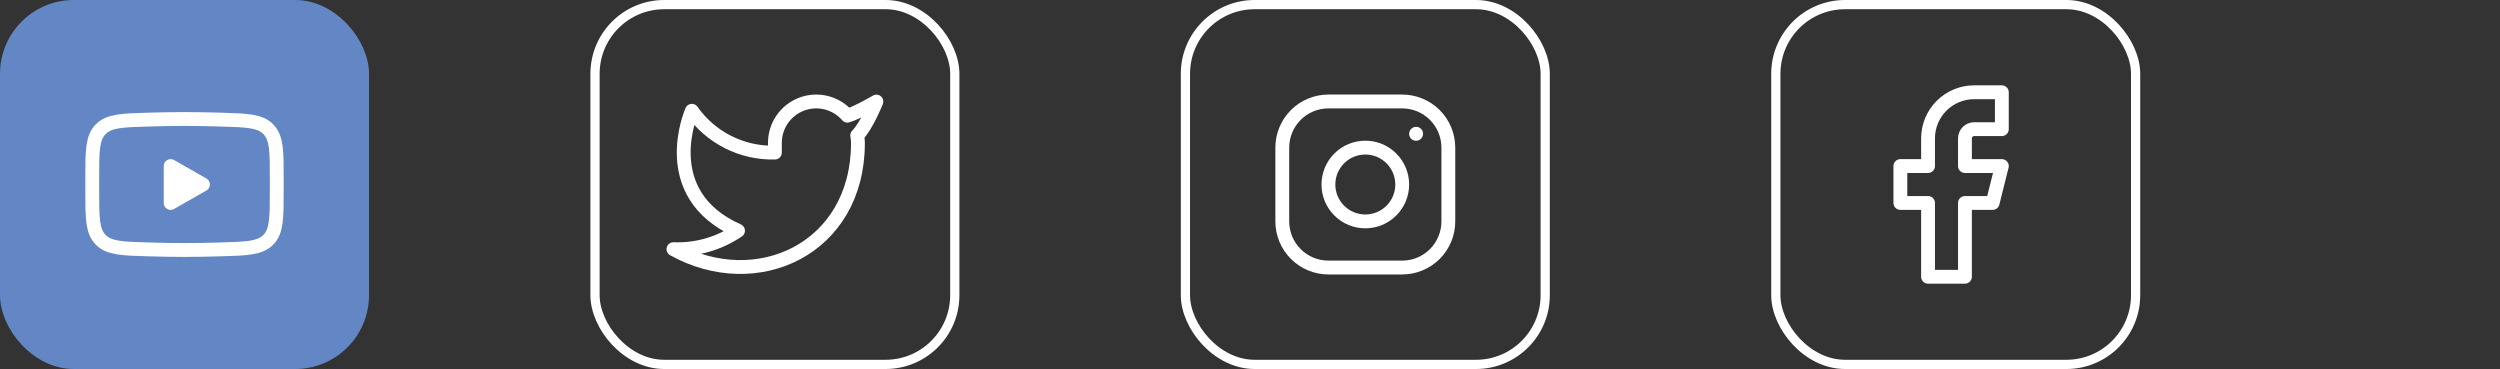 <svg width="271" height="40" viewBox="0 0 271 40" fill="none" xmlns="http://www.w3.org/2000/svg">
<rect x="0" y="0" width="271" height="40" fill="#333333" stroke="none"/>
<rect x="0.5" y="0.5" width="39" height="39" rx="7.5" fill="#6387C5"/>
<rect x="0.5" y="0.5" width="39" height="39" rx="7.5" stroke="#6387C5"/>
<path d="M22 20L18.5 22V18L22 20Z" fill="white" stroke="white" stroke-width="1.5" stroke-linecap="round" stroke-linejoin="round"/>
<path d="M10 20.707V19.292C10 16.397 10 14.949 10.905 14.018C11.811 13.086 13.237 13.046 16.088 12.965C17.438 12.927 18.818 12.9 20 12.9C21.181 12.9 22.561 12.927 23.912 12.965C26.763 13.046 28.189 13.086 29.094 14.018C30 14.949 30 16.398 30 19.292V20.707C30 23.603 30 25.05 29.095 25.982C28.189 26.913 26.764 26.954 23.912 27.034C22.562 27.073 21.182 27.1 20 27.1C18.696 27.096 17.392 27.075 16.088 27.034C13.237 26.954 11.811 26.914 10.905 25.982C10 25.05 10 23.602 10 20.708V20.707Z" stroke="white" stroke-width="1.5"/>
<rect x="64.5" y="0.5" width="39" height="39" rx="7.5" stroke="white"/>
<path d="M95 11.01C95 11.01 92.982 12.202 91.86 12.54C91.258 11.848 90.457 11.357 89.567 11.134C88.677 10.911 87.74 10.967 86.882 11.294C86.025 11.622 85.288 12.204 84.773 12.964C84.257 13.723 83.988 14.622 84 15.54V16.54C82.243 16.586 80.501 16.196 78.931 15.405C77.361 14.615 76.01 13.449 75 12.01C75 12.01 71 21.01 80 25.01C77.941 26.408 75.487 27.109 73 27.01C82 32.01 93 27.01 93 15.51C93 15.232 92.972 14.954 92.92 14.68C93.94 13.674 95 11.01 95 11.01Z" stroke="white" stroke-width="1.5" stroke-linecap="round" stroke-linejoin="round"/>
<rect x="128.5" y="0.5" width="39" height="39" rx="7.5" stroke="white"/>
<path d="M148 24C149.061 24 150.078 23.579 150.828 22.828C151.579 22.078 152 21.061 152 20C152 18.939 151.579 17.922 150.828 17.172C150.078 16.421 149.061 16 148 16C146.939 16 145.922 16.421 145.172 17.172C144.421 17.922 144 18.939 144 20C144 21.061 144.421 22.078 145.172 22.828C145.922 23.579 146.939 24 148 24V24Z" stroke="white" stroke-width="1.5" stroke-linecap="round" stroke-linejoin="round"/>
<path d="M139 24V16C139 14.674 139.527 13.402 140.464 12.464C141.402 11.527 142.674 11 144 11H152C153.326 11 154.598 11.527 155.536 12.464C156.473 13.402 157 14.674 157 16V24C157 25.326 156.473 26.598 155.536 27.535C154.598 28.473 153.326 29 152 29H144C142.674 29 141.402 28.473 140.464 27.535C139.527 26.598 139 25.326 139 24Z" stroke="white" stroke-width="1.5"/>
<path d="M153.5 14.51L153.51 14.499" stroke="white" stroke-width="1.5" stroke-linecap="round" stroke-linejoin="round"/>
<rect x="192.5" y="0.5" width="39" height="39" rx="7.5" stroke="white"/>
<path d="M217 10H214C212.674 10 211.402 10.527 210.464 11.464C209.527 12.402 209 13.674 209 15V18H206V22H209V30H213V22H216L217 18H213V15C213 14.735 213.105 14.48 213.293 14.293C213.48 14.105 213.735 14 214 14H217V10Z" stroke="white" stroke-width="1.5" stroke-linecap="round" stroke-linejoin="round"/>
</svg>
